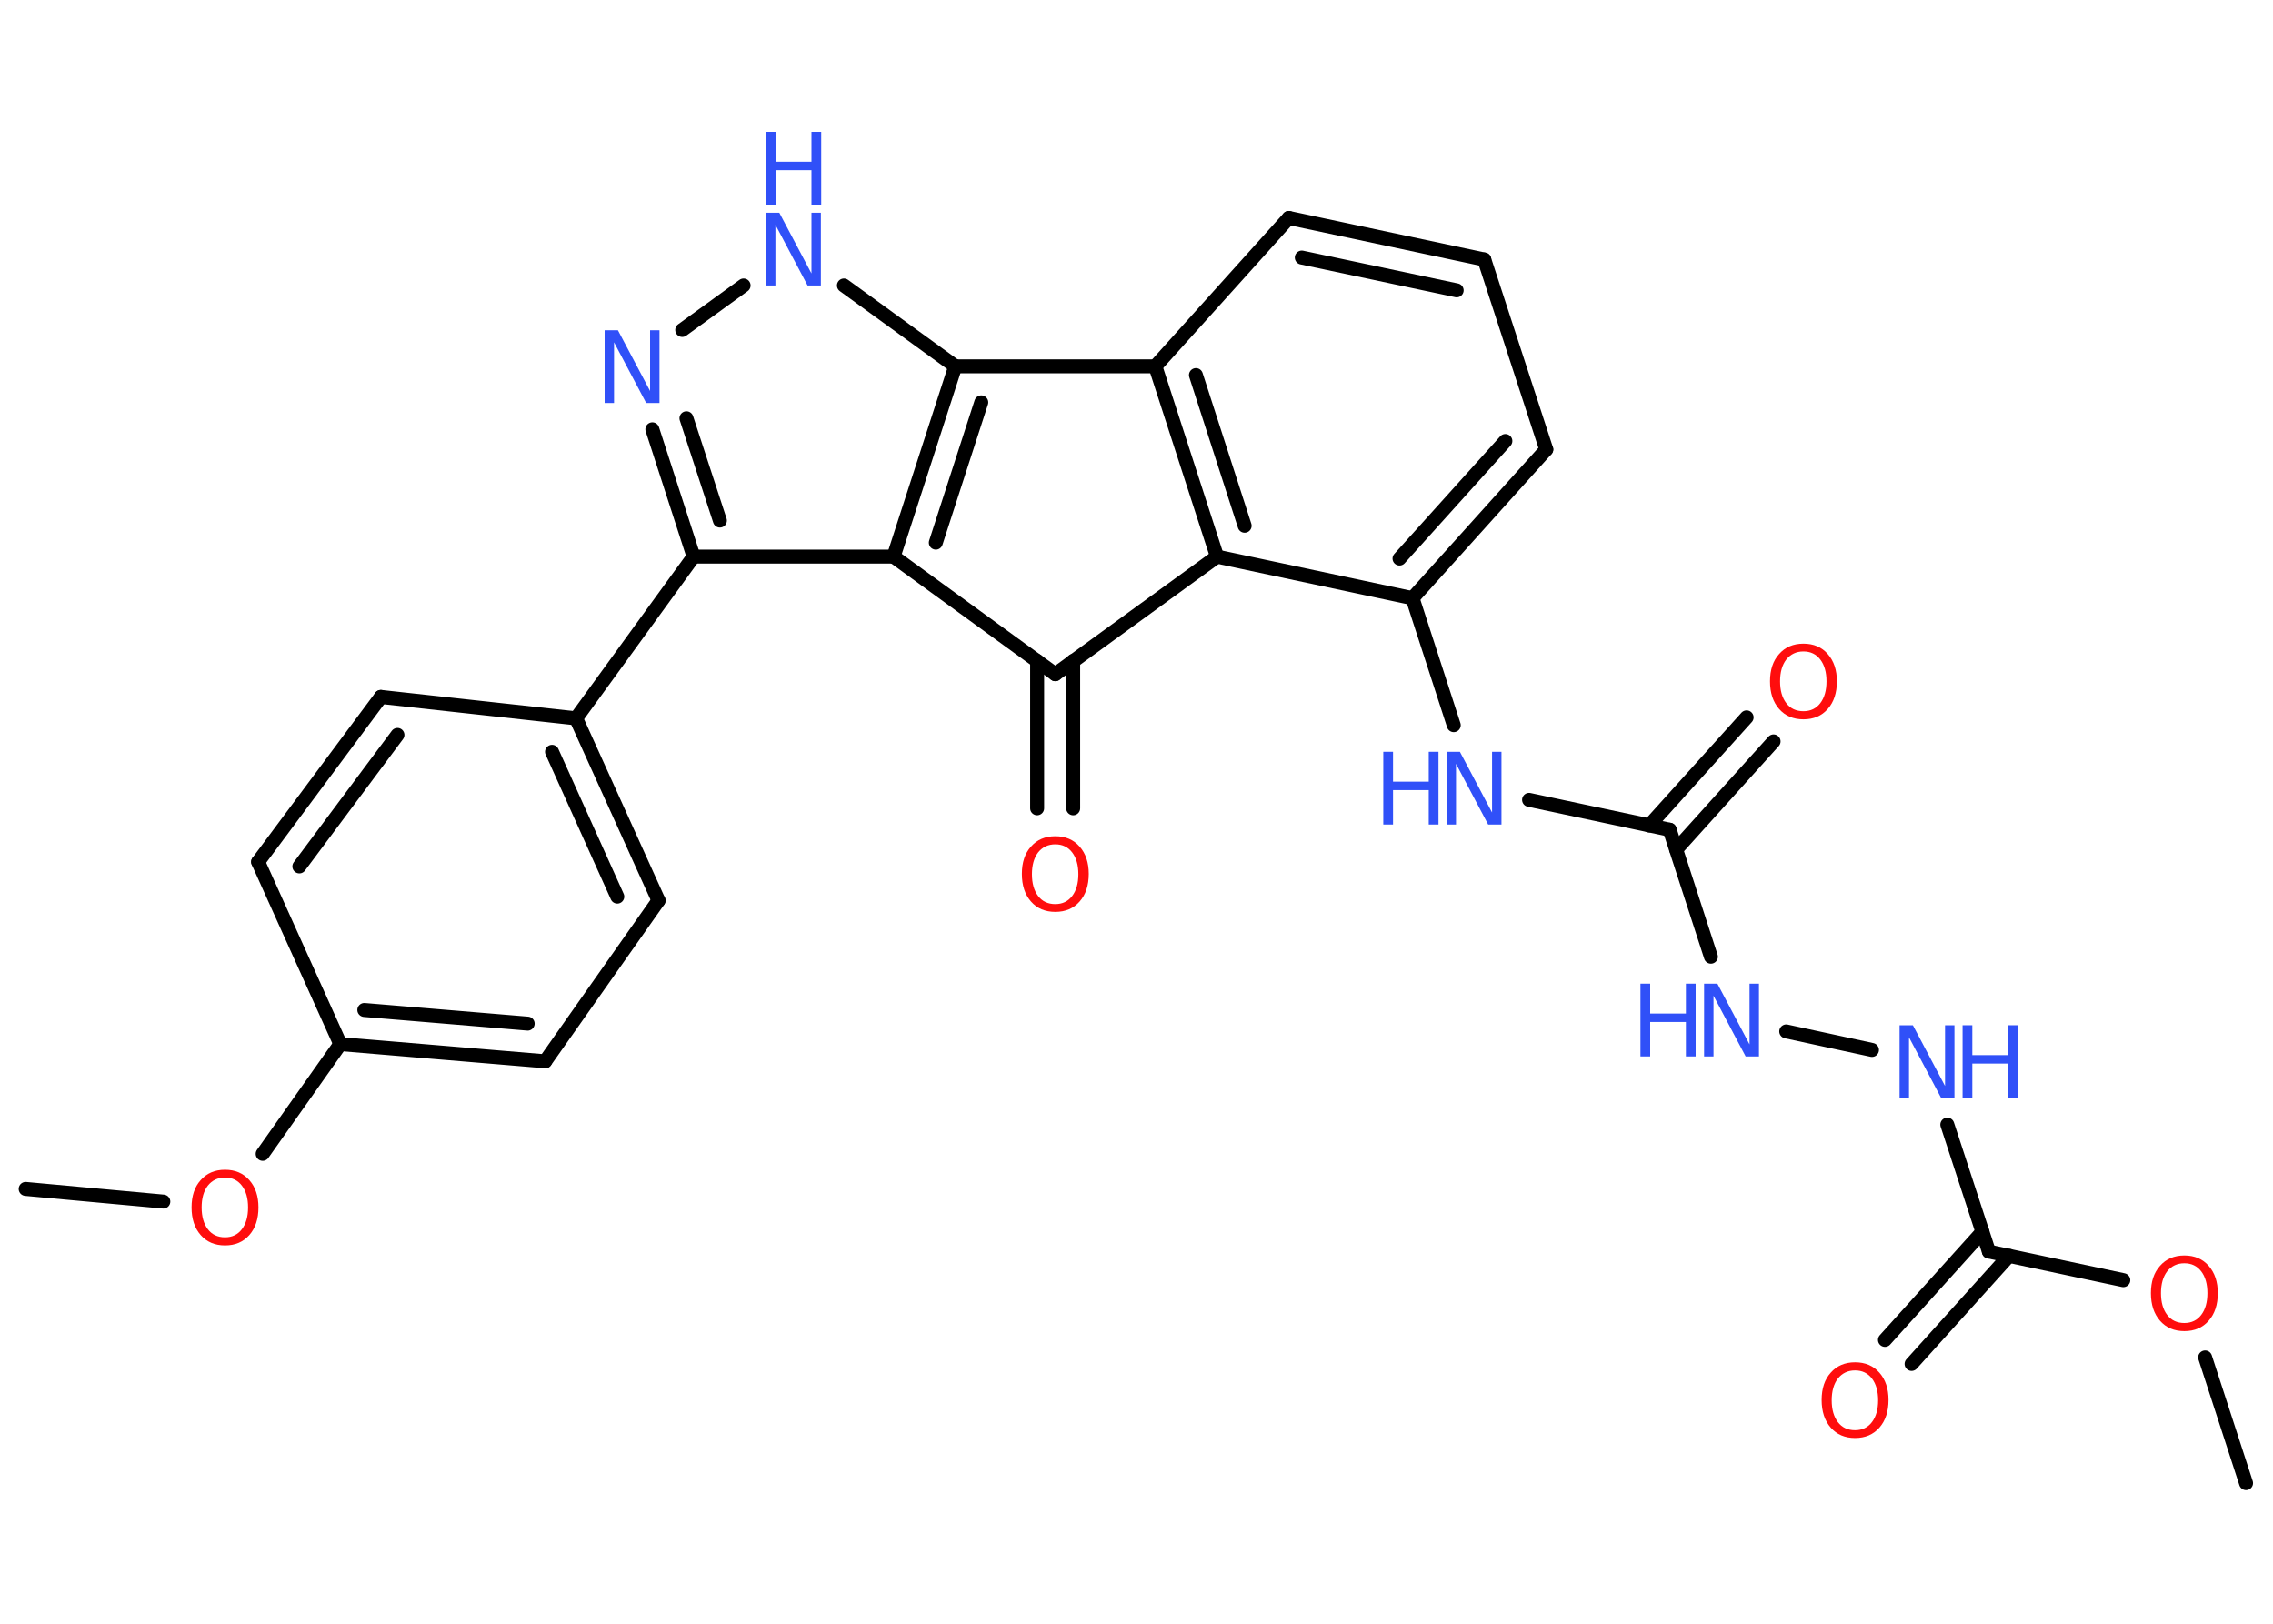 <?xml version='1.0' encoding='UTF-8'?>
<!DOCTYPE svg PUBLIC "-//W3C//DTD SVG 1.1//EN" "http://www.w3.org/Graphics/SVG/1.1/DTD/svg11.dtd">
<svg version='1.2' xmlns='http://www.w3.org/2000/svg' xmlns:xlink='http://www.w3.org/1999/xlink' width='70.0mm' height='50.0mm' viewBox='0 0 70.0 50.0'>
  <desc>Generated by the Chemistry Development Kit (http://github.com/cdk)</desc>
  <g stroke-linecap='round' stroke-linejoin='round' stroke='#000000' stroke-width='.43' fill='#3050F8'>
    <rect x='.0' y='.0' width='70.0' height='50.0' fill='#FFFFFF' stroke='none'/>
    <g id='mol1' class='mol'>
      <line id='mol1bnd1' class='bond' x1='69.17' y1='45.67' x2='67.91' y2='41.8'/>
      <line id='mol1bnd2' class='bond' x1='65.39' y1='39.42' x2='61.25' y2='38.54'/>
      <g id='mol1bnd3' class='bond'>
        <line x1='61.87' y1='38.67' x2='58.87' y2='42.0'/>
        <line x1='61.05' y1='37.93' x2='58.05' y2='41.26'/>
      </g>
      <line id='mol1bnd4' class='bond' x1='61.25' y1='38.54' x2='59.97' y2='34.63'/>
      <line id='mol1bnd5' class='bond' x1='57.65' y1='32.33' x2='55.01' y2='31.76'/>
      <line id='mol1bnd6' class='bond' x1='52.69' y1='29.46' x2='51.42' y2='25.55'/>
      <g id='mol1bnd7' class='bond'>
        <line x1='50.79' y1='25.42' x2='53.79' y2='22.09'/>
        <line x1='51.62' y1='26.16' x2='54.62' y2='22.83'/>
      </g>
      <line id='mol1bnd8' class='bond' x1='51.42' y1='25.55' x2='47.09' y2='24.63'/>
      <line id='mol1bnd9' class='bond' x1='44.77' y1='22.33' x2='43.5' y2='18.42'/>
      <g id='mol1bnd10' class='bond'>
        <line x1='43.5' y1='18.42' x2='47.62' y2='13.84'/>
        <line x1='43.1' y1='17.2' x2='46.36' y2='13.58'/>
      </g>
      <line id='mol1bnd11' class='bond' x1='47.62' y1='13.84' x2='45.71' y2='7.99'/>
      <g id='mol1bnd12' class='bond'>
        <line x1='45.71' y1='7.99' x2='39.69' y2='6.71'/>
        <line x1='44.86' y1='8.94' x2='40.09' y2='7.93'/>
      </g>
      <line id='mol1bnd13' class='bond' x1='39.69' y1='6.71' x2='35.58' y2='11.28'/>
      <g id='mol1bnd14' class='bond'>
        <line x1='35.58' y1='11.28' x2='37.48' y2='17.14'/>
        <line x1='36.83' y1='11.55' x2='38.33' y2='16.19'/>
      </g>
      <line id='mol1bnd15' class='bond' x1='43.5' y1='18.42' x2='37.48' y2='17.14'/>
      <line id='mol1bnd16' class='bond' x1='37.48' y1='17.14' x2='32.5' y2='20.76'/>
      <g id='mol1bnd17' class='bond'>
        <line x1='33.05' y1='20.35' x2='33.05' y2='24.89'/>
        <line x1='31.94' y1='20.35' x2='31.94' y2='24.89'/>
      </g>
      <line id='mol1bnd18' class='bond' x1='32.5' y1='20.76' x2='27.52' y2='17.14'/>
      <line id='mol1bnd19' class='bond' x1='27.52' y1='17.14' x2='21.36' y2='17.14'/>
      <line id='mol1bnd20' class='bond' x1='21.36' y1='17.14' x2='17.74' y2='22.12'/>
      <g id='mol1bnd21' class='bond'>
        <line x1='20.28' y1='27.73' x2='17.74' y2='22.12'/>
        <line x1='19.01' y1='27.61' x2='17.0' y2='23.15'/>
      </g>
      <line id='mol1bnd22' class='bond' x1='20.28' y1='27.73' x2='16.79' y2='32.68'/>
      <g id='mol1bnd23' class='bond'>
        <line x1='10.48' y1='32.15' x2='16.79' y2='32.68'/>
        <line x1='11.22' y1='31.1' x2='16.25' y2='31.52'/>
      </g>
      <line id='mol1bnd24' class='bond' x1='10.48' y1='32.15' x2='8.09' y2='35.53'/>
      <line id='mol1bnd25' class='bond' x1='5.03' y1='37.0' x2='.79' y2='36.61'/>
      <line id='mol1bnd26' class='bond' x1='10.48' y1='32.15' x2='7.95' y2='26.54'/>
      <g id='mol1bnd27' class='bond'>
        <line x1='11.73' y1='21.46' x2='7.95' y2='26.54'/>
        <line x1='12.24' y1='22.63' x2='9.22' y2='26.68'/>
      </g>
      <line id='mol1bnd28' class='bond' x1='17.74' y1='22.12' x2='11.73' y2='21.46'/>
      <g id='mol1bnd29' class='bond'>
        <line x1='20.09' y1='13.22' x2='21.36' y2='17.14'/>
        <line x1='21.14' y1='12.88' x2='22.17' y2='16.03'/>
      </g>
      <line id='mol1bnd30' class='bond' x1='21.01' y1='10.16' x2='22.9' y2='8.79'/>
      <line id='mol1bnd31' class='bond' x1='25.99' y1='8.79' x2='29.42' y2='11.28'/>
      <g id='mol1bnd32' class='bond'>
        <line x1='29.42' y1='11.28' x2='27.52' y2='17.14'/>
        <line x1='30.22' y1='12.39' x2='28.82' y2='16.71'/>
      </g>
      <line id='mol1bnd33' class='bond' x1='35.58' y1='11.28' x2='29.42' y2='11.28'/>
      <path id='mol1atm2' class='atom' d='M67.27 38.9q-.33 .0 -.53 .25q-.19 .25 -.19 .67q.0 .42 .19 .67q.19 .25 .53 .25q.33 .0 .52 -.25q.19 -.25 .19 -.67q.0 -.42 -.19 -.67q-.19 -.25 -.52 -.25zM67.27 38.66q.47 .0 .75 .32q.28 .32 .28 .84q.0 .53 -.28 .85q-.28 .32 -.75 .32q-.47 .0 -.75 -.32q-.28 -.32 -.28 -.85q.0 -.53 .28 -.84q.28 -.32 .75 -.32z' stroke='none' fill='#FF0D0D'/>
      <path id='mol1atm4' class='atom' d='M57.13 42.2q-.33 .0 -.53 .25q-.19 .25 -.19 .67q.0 .42 .19 .67q.19 .25 .53 .25q.33 .0 .52 -.25q.19 -.25 .19 -.67q.0 -.42 -.19 -.67q-.19 -.25 -.52 -.25zM57.13 41.95q.47 .0 .75 .32q.28 .32 .28 .84q.0 .53 -.28 .85q-.28 .32 -.75 .32q-.47 .0 -.75 -.32q-.28 -.32 -.28 -.85q.0 -.53 .28 -.84q.28 -.32 .75 -.32z' stroke='none' fill='#FF0D0D'/>
      <g id='mol1atm5' class='atom'>
        <path d='M58.5 31.57h.41l.99 1.87v-1.87h.29v2.24h-.41l-.99 -1.87v1.87h-.29v-2.24z' stroke='none'/>
        <path d='M60.44 31.57h.3v.92h1.1v-.92h.3v2.24h-.3v-1.06h-1.1v1.06h-.3v-2.24z' stroke='none'/>
      </g>
      <g id='mol1atm6' class='atom'>
        <path d='M52.48 30.29h.41l.99 1.87v-1.87h.29v2.24h-.41l-.99 -1.87v1.87h-.29v-2.24z' stroke='none'/>
        <path d='M50.52 30.29h.3v.92h1.1v-.92h.3v2.24h-.3v-1.06h-1.1v1.06h-.3v-2.24z' stroke='none'/>
      </g>
      <path id='mol1atm8' class='atom' d='M55.54 20.06q-.33 .0 -.53 .25q-.19 .25 -.19 .67q.0 .42 .19 .67q.19 .25 .53 .25q.33 .0 .52 -.25q.19 -.25 .19 -.67q.0 -.42 -.19 -.67q-.19 -.25 -.52 -.25zM55.54 19.82q.47 .0 .75 .32q.28 .32 .28 .84q.0 .53 -.28 .85q-.28 .32 -.75 .32q-.47 .0 -.75 -.32q-.28 -.32 -.28 -.85q.0 -.53 .28 -.84q.28 -.32 .75 -.32z' stroke='none' fill='#FF0D0D'/>
      <g id='mol1atm9' class='atom'>
        <path d='M44.55 23.15h.41l.99 1.87v-1.87h.29v2.24h-.41l-.99 -1.87v1.87h-.29v-2.24z' stroke='none'/>
        <path d='M42.6 23.15h.3v.92h1.1v-.92h.3v2.24h-.3v-1.06h-1.1v1.06h-.3v-2.24z' stroke='none'/>
      </g>
      <path id='mol1atm17' class='atom' d='M32.5 26.0q-.33 .0 -.53 .25q-.19 .25 -.19 .67q.0 .42 .19 .67q.19 .25 .53 .25q.33 .0 .52 -.25q.19 -.25 .19 -.67q.0 -.42 -.19 -.67q-.19 -.25 -.52 -.25zM32.5 25.75q.47 .0 .75 .32q.28 .32 .28 .84q.0 .53 -.28 .85q-.28 .32 -.75 .32q-.47 .0 -.75 -.32q-.28 -.32 -.28 -.85q.0 -.53 .28 -.84q.28 -.32 .75 -.32z' stroke='none' fill='#FF0D0D'/>
      <path id='mol1atm24' class='atom' d='M6.93 36.26q-.33 .0 -.53 .25q-.19 .25 -.19 .67q.0 .42 .19 .67q.19 .25 .53 .25q.33 .0 .52 -.25q.19 -.25 .19 -.67q.0 -.42 -.19 -.67q-.19 -.25 -.52 -.25zM6.93 36.02q.47 .0 .75 .32q.28 .32 .28 .84q.0 .53 -.28 .85q-.28 .32 -.75 .32q-.47 .0 -.75 -.32q-.28 -.32 -.28 -.85q.0 -.53 .28 -.84q.28 -.32 .75 -.32z' stroke='none' fill='#FF0D0D'/>
      <path id='mol1atm28' class='atom' d='M18.62 10.17h.41l.99 1.87v-1.87h.29v2.24h-.41l-.99 -1.87v1.87h-.29v-2.24z' stroke='none'/>
      <g id='mol1atm29' class='atom'>
        <path d='M23.59 6.55h.41l.99 1.87v-1.87h.29v2.24h-.41l-.99 -1.87v1.87h-.29v-2.24z' stroke='none'/>
        <path d='M23.59 4.06h.3v.92h1.1v-.92h.3v2.24h-.3v-1.06h-1.1v1.06h-.3v-2.24z' stroke='none'/>
      </g>
    </g>
  </g>
</svg>
